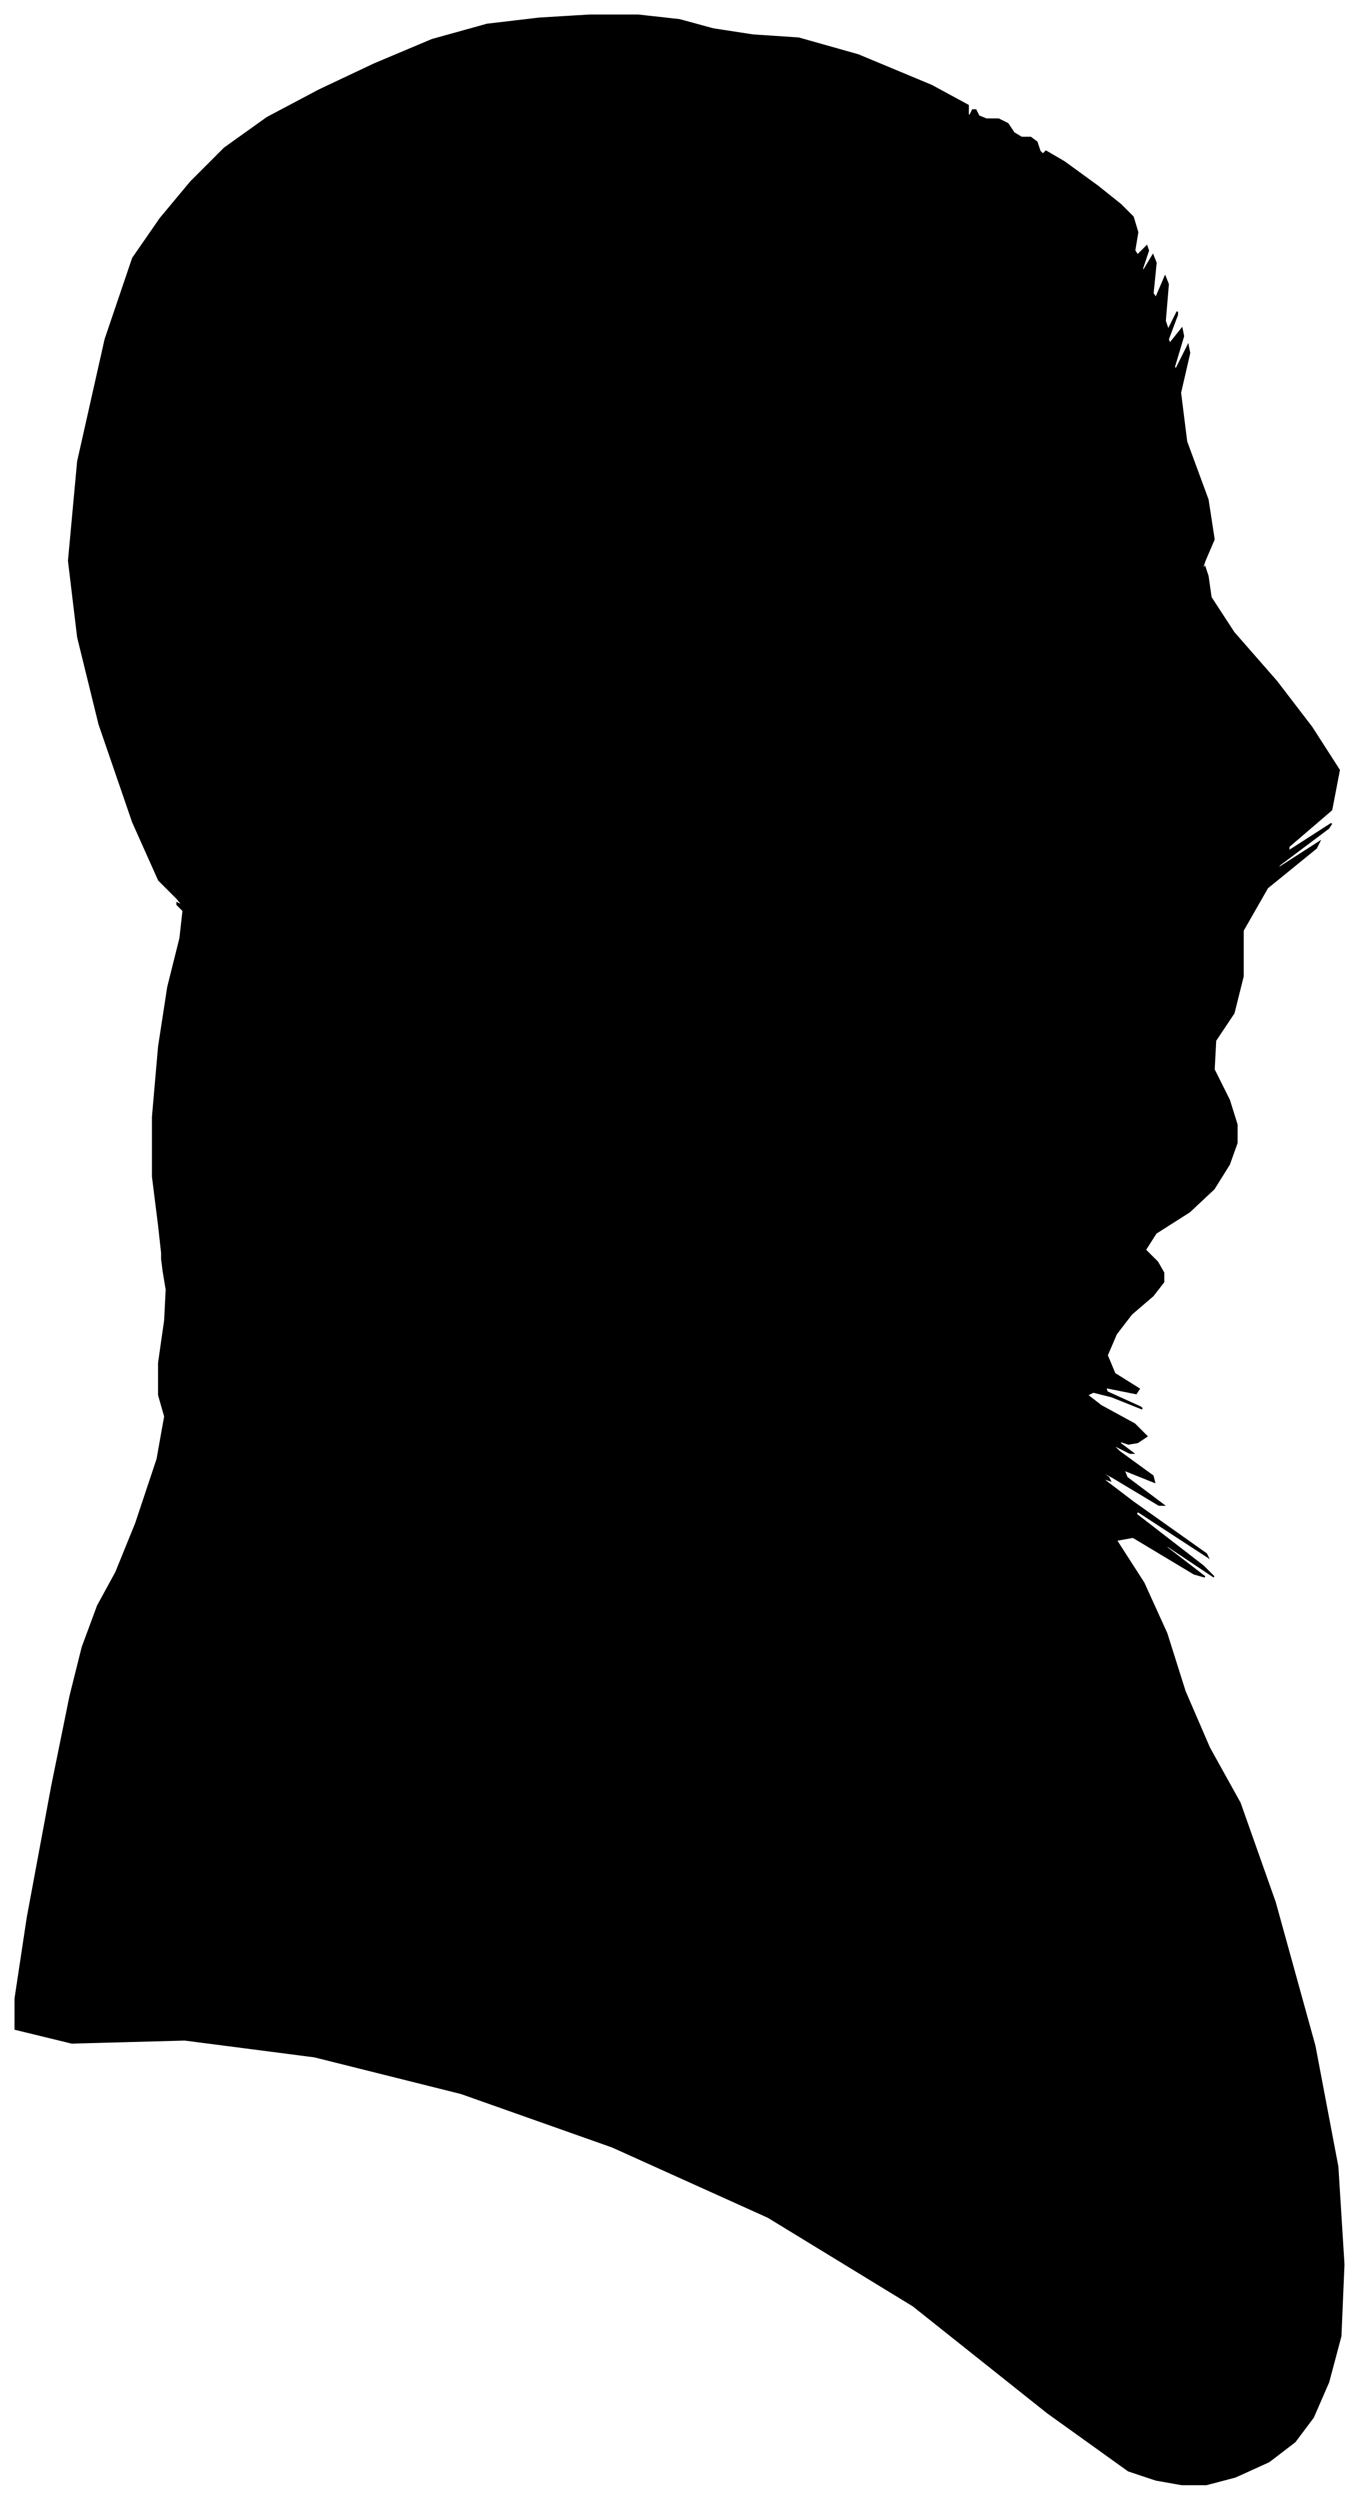 <?xml version="1.0" encoding="UTF-8"?>
<svg xmlns="http://www.w3.org/2000/svg" viewBox="356.00 220.00 890.00 1636.00">
  <path d="M 460.00 1022.00 L 456.00 990.00 L 456.00 951.00 L 460.00 905.00 L 466.00 866.00 L 474.00 834.00 L 476.00 816.00 L 472.00 812.00 L 472.00 811.00 L 476.00 813.00 L 472.00 808.00 L 460.00 796.00 L 443.00 758.00 L 421.00 694.00 L 407.00 637.00 L 401.00 587.00 L 407.00 522.00 L 425.00 442.00 L 443.00 389.00 L 461.00 363.00 L 481.00 339.00 L 503.00 317.00 L 531.00 297.00 L 565.00 279.00 L 601.00 262.00 L 639.00 246.00 L 675.00 236.00 L 709.00 232.00 L 742.00 230.00 L 774.00 230.00 L 801.00 233.00 L 823.00 239.00 L 849.00 243.00 L 879.00 245.00 L 918.00 256.00 L 966.00 276.00 L 990.00 289.00 L 990.00 295.00 L 991.00 296.00 L 993.00 292.00 L 995.00 292.00 L 997.00 296.00 L 1002.00 298.00 L 1010.00 298.00 L 1016.00 301.00 L 1020.00 307.00 L 1025.00 310.00 L 1031.00 310.00 L 1035.00 313.00 L 1037.00 319.00 L 1039.00 321.00 L 1041.00 319.00 L 1053.00 326.00 L 1075.00 342.00 L 1090.00 354.00 L 1098.00 362.00 L 1101.00 372.00 L 1099.00 384.00 L 1101.00 387.00 L 1107.00 381.00 L 1108.00 384.00 L 1104.00 396.00 L 1105.00 397.00 L 1111.00 387.00 L 1113.00 392.00 L 1111.00 412.00 L 1113.00 415.00 L 1119.00 401.00 L 1121.00 406.00 L 1119.00 430.00 L 1121.00 436.00 L 1127.00 424.00 L 1127.00 426.00 L 1121.00 442.00 L 1122.00 445.00 L 1130.00 435.00 L 1131.00 440.00 L 1125.00 460.00 L 1126.00 462.00 L 1134.00 446.00 L 1135.00 451.00 L 1129.00 477.00 L 1133.00 509.00 L 1147.00 547.00 L 1151.00 573.00 L 1145.00 587.00 L 1143.00 593.00 L 1145.00 591.00 L 1147.00 597.00 L 1149.00 611.00 L 1164.00 634.00 L 1192.00 666.00 L 1215.00 696.00 L 1233.00 724.00 L 1228.00 750.00 L 1200.00 774.00 L 1200.00 777.00 L 1228.00 759.00 L 1226.00 762.00 L 1194.00 786.00 L 1192.00 789.00 L 1220.00 771.00 L 1218.00 775.00 L 1186.00 801.00 L 1170.00 829.00 L 1170.00 859.00 L 1164.00 883.00 L 1152.00 901.00 L 1151.00 920.00 L 1161.00 940.00 L 1166.00 956.00 L 1166.00 968.00 L 1161.00 982.00 L 1151.00 998.00 L 1135.00 1013.00 L 1113.00 1027.00 L 1106.00 1038.00 L 1114.00 1046.00 L 1118.00 1053.00 L 1118.00 1059.00 L 1111.00 1068.00 L 1097.00 1080.00 L 1087.00 1093.00 L 1081.00 1107.00 L 1086.00 1119.00 L 1102.00 1129.00 L 1100.00 1132.00 L 1080.00 1128.00 L 1081.00 1131.00 L 1103.00 1141.00 L 1104.00 1142.00 L 1084.00 1134.00 L 1072.00 1131.00 L 1068.00 1133.00 L 1077.00 1140.00 L 1099.00 1152.00 L 1107.00 1160.00 L 1101.00 1164.00 L 1095.00 1165.00 L 1089.00 1163.00 L 1090.00 1165.00 L 1098.00 1171.00 L 1096.00 1171.00 L 1084.00 1165.00 L 1089.00 1170.00 L 1111.00 1186.00 L 1112.00 1190.00 L 1092.00 1182.00 L 1094.00 1187.00 L 1118.00 1205.00 L 1115.00 1205.00 L 1085.00 1187.00 L 1074.00 1181.00 L 1082.00 1187.00 L 1083.00 1189.00 L 1077.00 1187.00 L 1098.00 1203.00 L 1146.00 1237.00 L 1147.00 1239.00 L 1101.00 1209.00 L 1100.00 1211.00 L 1144.00 1245.00 L 1151.00 1252.00 L 1121.00 1232.00 L 1119.00 1232.00 L 1145.00 1252.00 L 1138.00 1250.00 L 1098.00 1226.00 L 1087.00 1228.00 L 1105.00 1256.00 L 1120.00 1289.00 L 1132.00 1327.00 L 1148.00 1364.00 L 1168.00 1400.00 L 1191.00 1465.00 L 1217.00 1559.00 L 1232.00 1638.00 L 1236.00 1702.00 L 1234.00 1749.00 L 1226.00 1779.00 L 1216.00 1802.00 L 1204.00 1818.00 L 1187.00 1831.00 L 1165.00 1841.00 L 1146.00 1846.00 L 1130.00 1846.00 L 1113.00 1843.00 L 1095.00 1837.00 L 1042.00 1799.00 L 954.00 1729.00 L 859.00 1671.00 L 757.00 1625.00 L 658.00 1590.00 L 562.00 1566.00 L 477.00 1555.00 L 403.00 1557.00 L 366.00 1548.00 L 366.00 1528.00 L 374.00 1475.00 L 390.00 1389.00 L 402.00 1330.00 L 410.00 1298.00 L 420.00 1271.00 L 432.00 1249.00 L 445.00 1217.00 L 459.00 1175.00 L 464.00 1147.00 L 460.00 1133.00 L 460.00 1112.00 L 464.00 1084.00 L 465.00 1064.00 L 463.00 1052.00 L 462.00 1044.00 L 462.00 1040.00 L 460.00 1022.00 Z" fill="black" stroke="black" stroke-width="1"/>
</svg>
